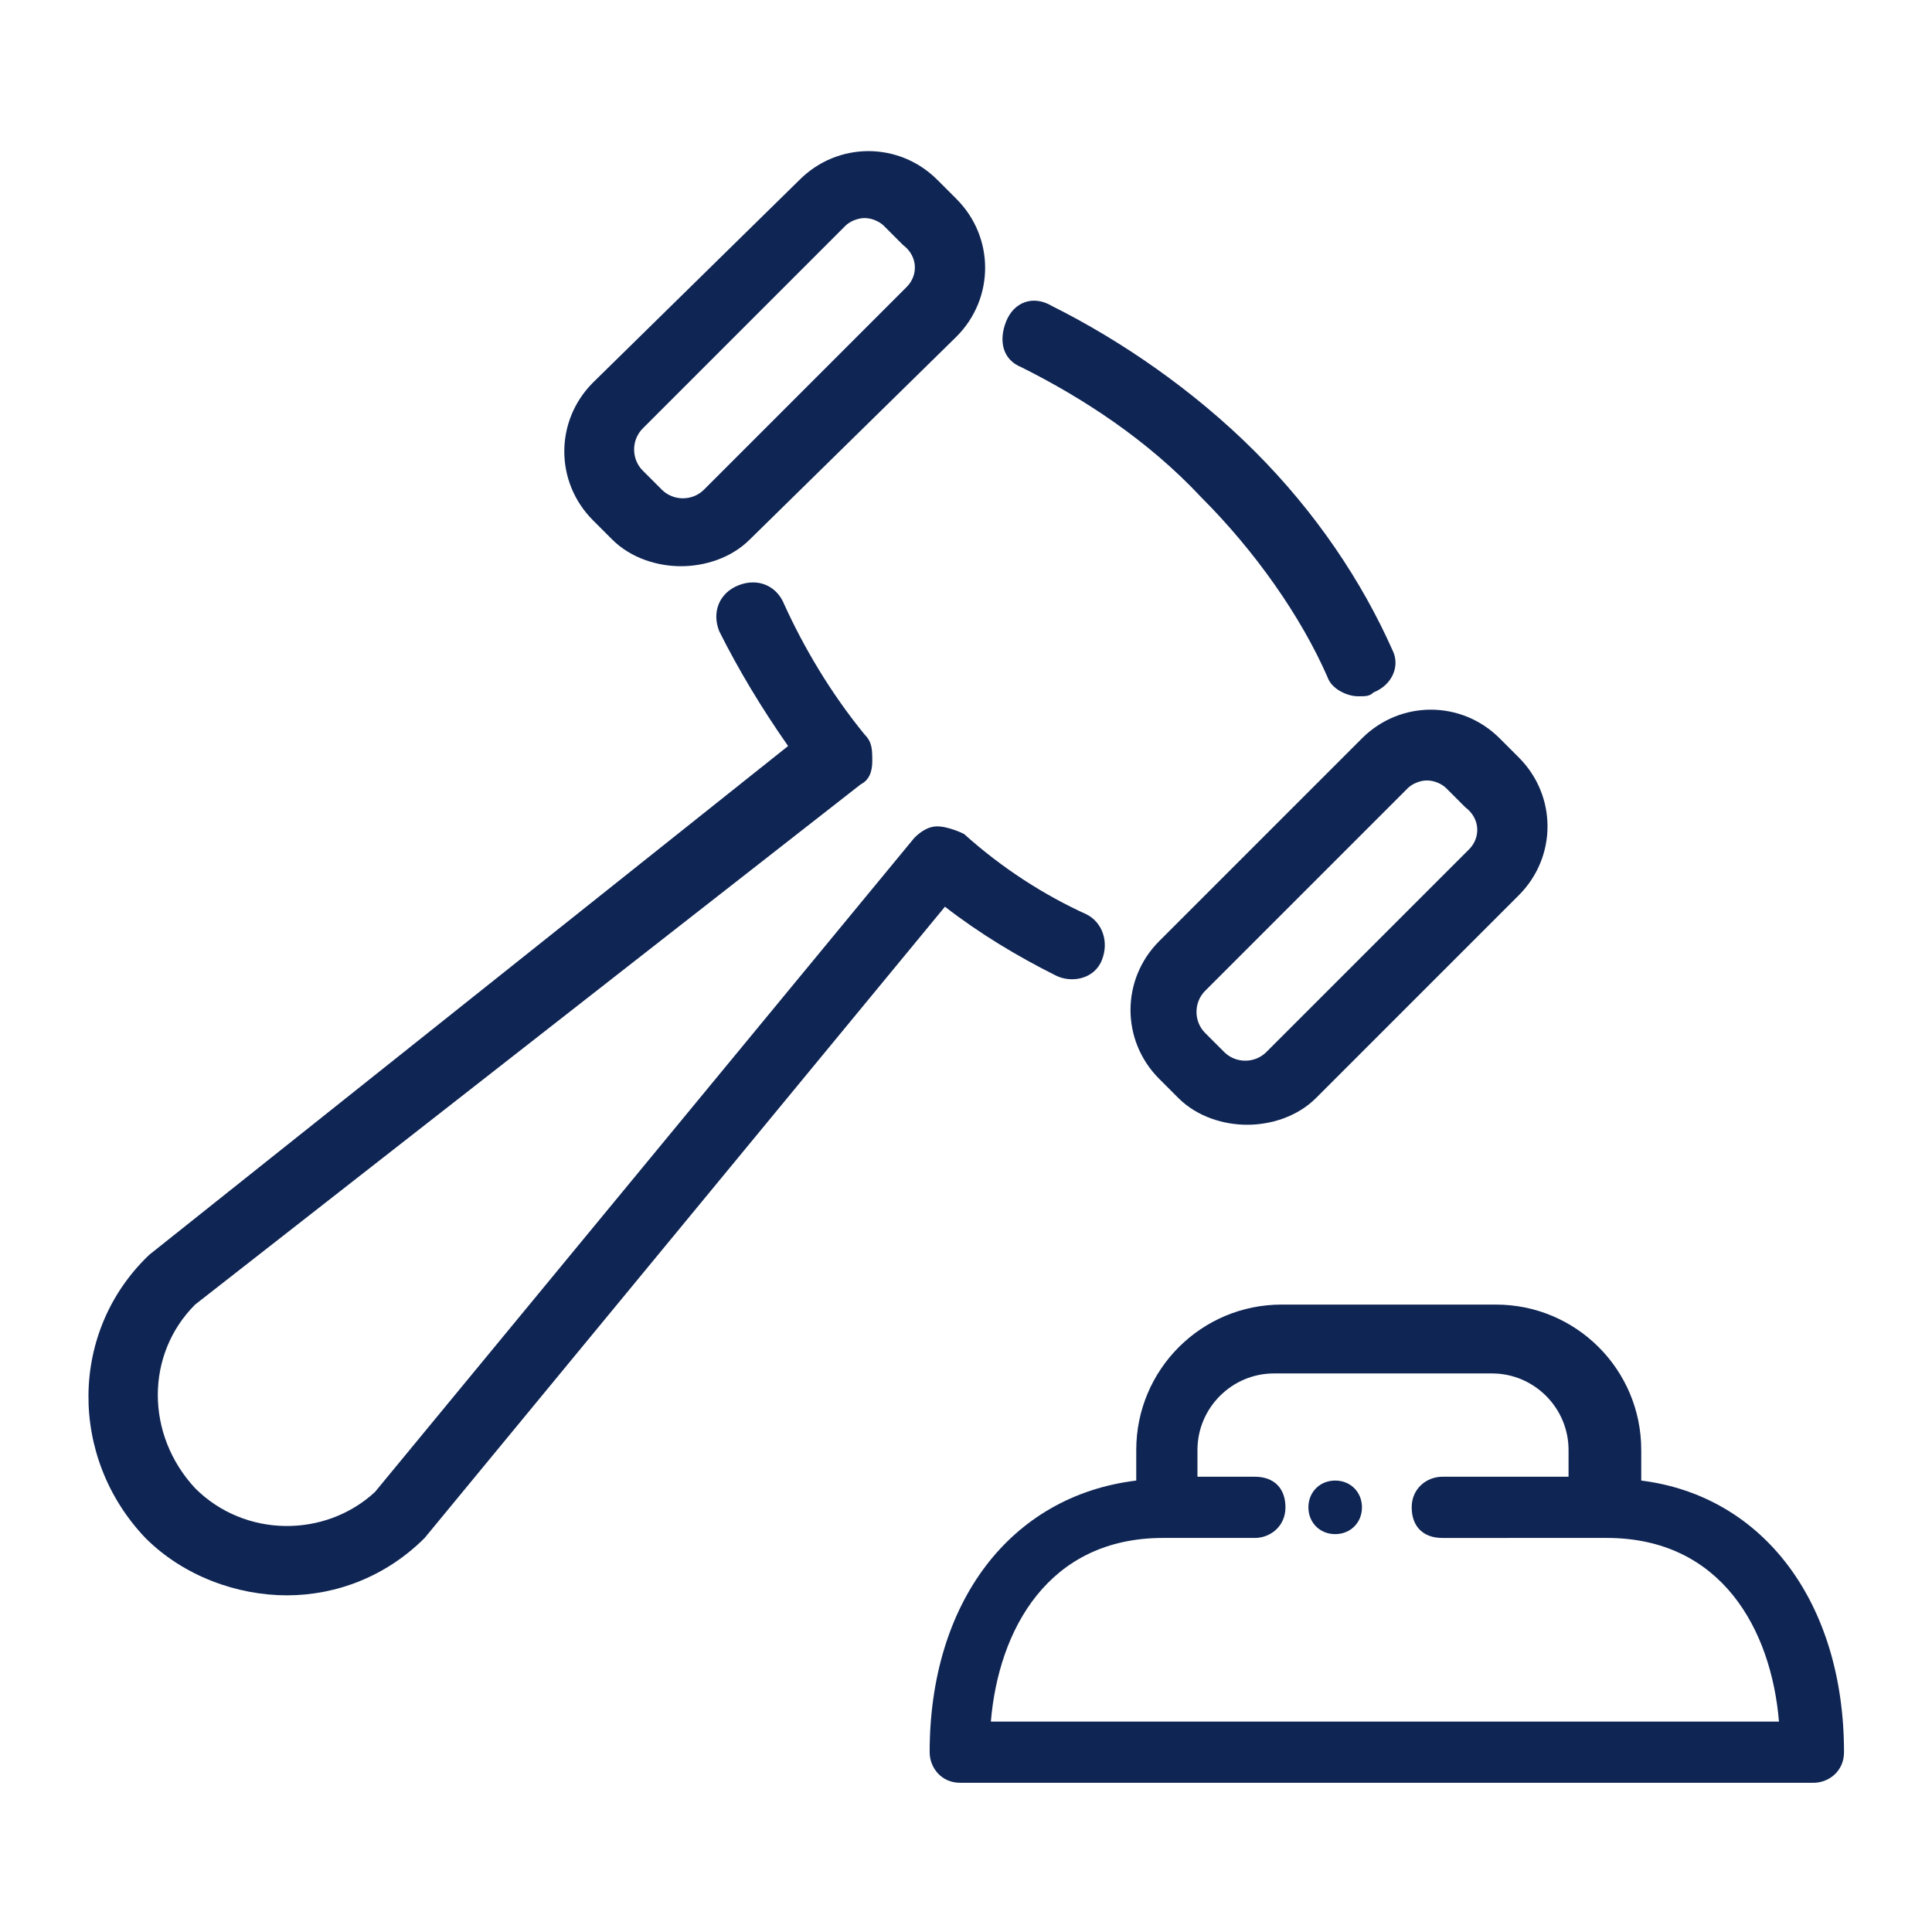 
<svg version="1.1" id="Layer_1" xmlns="http://www.w3.org/2000/svg" xmlns:xlink="http://www.w3.org/1999/xlink" x="0px" y="0px"
	 viewBox="0 0 50.5 50.5" style="enable-background:new 0 0 50.5 50.5;" xml:space="preserve">
<style type="text/css">
	.st0{fill:#0f2554;}
</style>
<title>martillo</title>
<g>
	<path class="st0" d="M3.9,32.8l16.7-13.3c-0.7-1-1.3-2-1.8-3c-0.2-0.5,0-1,0.5-1.2c0.5-0.2,1,0,1.2,0.5c0.5,1.1,1.2,2.3,2.1,3.4
		c0.2,0.2,0.2,0.4,0.2,0.7s-0.1,0.5-0.3,0.6L5.1,34.1c-1.3,1.3-1.3,3.4,0,4.8c1.3,1.3,3.4,1.3,4.7,0.1l14.1-17.1
		c0.2-0.2,0.4-0.3,0.6-0.3c0.2,0,0.5,0.1,0.7,0.2c1,0.9,2.1,1.6,3.2,2.1c0.4,0.2,0.6,0.7,0.4,1.2c-0.2,0.5-0.8,0.6-1.2,0.4
		c-1-0.5-2-1.1-2.9-1.8L11.1,40.2c-1,1-2.3,1.5-3.6,1.5c-1.3,0-2.7-0.5-3.7-1.5C1.8,38.1,1.8,34.8,3.9,32.8z"/>
	<path class="st0" d="M35.9,18.1c-0.1,0.1-0.2,0.1-0.4,0.1c-0.3,0-0.7-0.2-0.8-0.5c-0.7-1.6-1.9-3.3-3.3-4.7
		c-1.4-1.5-3.1-2.6-4.7-3.4c-0.5-0.2-0.6-0.7-0.4-1.2C26.5,7.9,27,7.7,27.5,8c1.8,0.9,3.7,2.2,5.3,3.8c1.6,1.6,2.8,3.4,3.6,5.2
		C36.6,17.4,36.4,17.9,35.9,18.1z"/>
	<path class="st0" d="M39.7,23.4c1-1,1-2.6,0-3.6l-0.5-0.5c-1-1-2.6-1-3.6,0l-5.3,5.3c-1,1-1,2.6,0,3.6l0.5,0.5
		c0.5,0.5,1.2,0.7,1.8,0.7s1.3-0.2,1.8-0.7L39.7,23.4z M38.4,22.2l-5.3,5.3c-0.3,0.3-0.8,0.3-1.1,0L31.5,27c-0.3-0.3-0.3-0.8,0-1.1
		l5.3-5.3c0.1-0.1,0.3-0.2,0.5-0.2s0.4,0.1,0.5,0.2l0.5,0.5C38.7,21.4,38.7,21.9,38.4,22.2z"/>
	<path class="st0" d="M25,8.8c1-1,1-2.6,0-3.6l-0.5-0.5c-1-1-2.6-1-3.6,0L15.5,10c-1,1-1,2.6,0,3.6c0,0,0,0,0,0l0.5,0.5
		c0.5,0.5,1.2,0.7,1.8,0.7s1.3-0.2,1.8-0.7L25,8.8z M23.7,7.5l-5.3,5.3c-0.3,0.3-0.8,0.3-1.1,0l-0.5-0.5c-0.3-0.3-0.3-0.8,0-1.1
		l5.3-5.3c0.1-0.1,0.3-0.2,0.5-0.2s0.4,0.1,0.5,0.2l0.5,0.5C24,6.7,24,7.2,23.7,7.5z"/>
	<path class="st0" d="M24.3,45.8c0,0.4,0.3,0.8,0.8,0.8h22.3c0.4,0,0.8-0.3,0.8-0.8c0-3.9-2.1-6.7-5.3-7.1v-0.8
		c0-2.1-1.7-3.8-3.8-3.8h-5.6c-2.1,0-3.8,1.7-3.8,3.8v0.8C26.4,39.1,24.3,41.9,24.3,45.8z M25.9,45c0.2-2.4,1.5-4.8,4.5-4.8h2.4
		c0.4,0,0.8-0.3,0.8-0.8s-0.3-0.8-0.8-0.8h-1.5v-0.7c0-1.1,0.9-2,2-2H39c1.1,0,2,0.9,2,2v0.7h-3.3c-0.4,0-0.8,0.3-0.8,0.8
		s0.3,0.8,0.8,0.8H42c3,0,4.3,2.4,4.5,4.8H25.9z"/>
	<path class="st0" d="M34.9,38.7c0.4,0,0.7,0.3,0.7,0.7s-0.3,0.7-0.7,0.7c-0.4,0-0.7-0.3-0.7-0.7S34.5,38.7,34.9,38.7z"/>
</g>
</svg>
